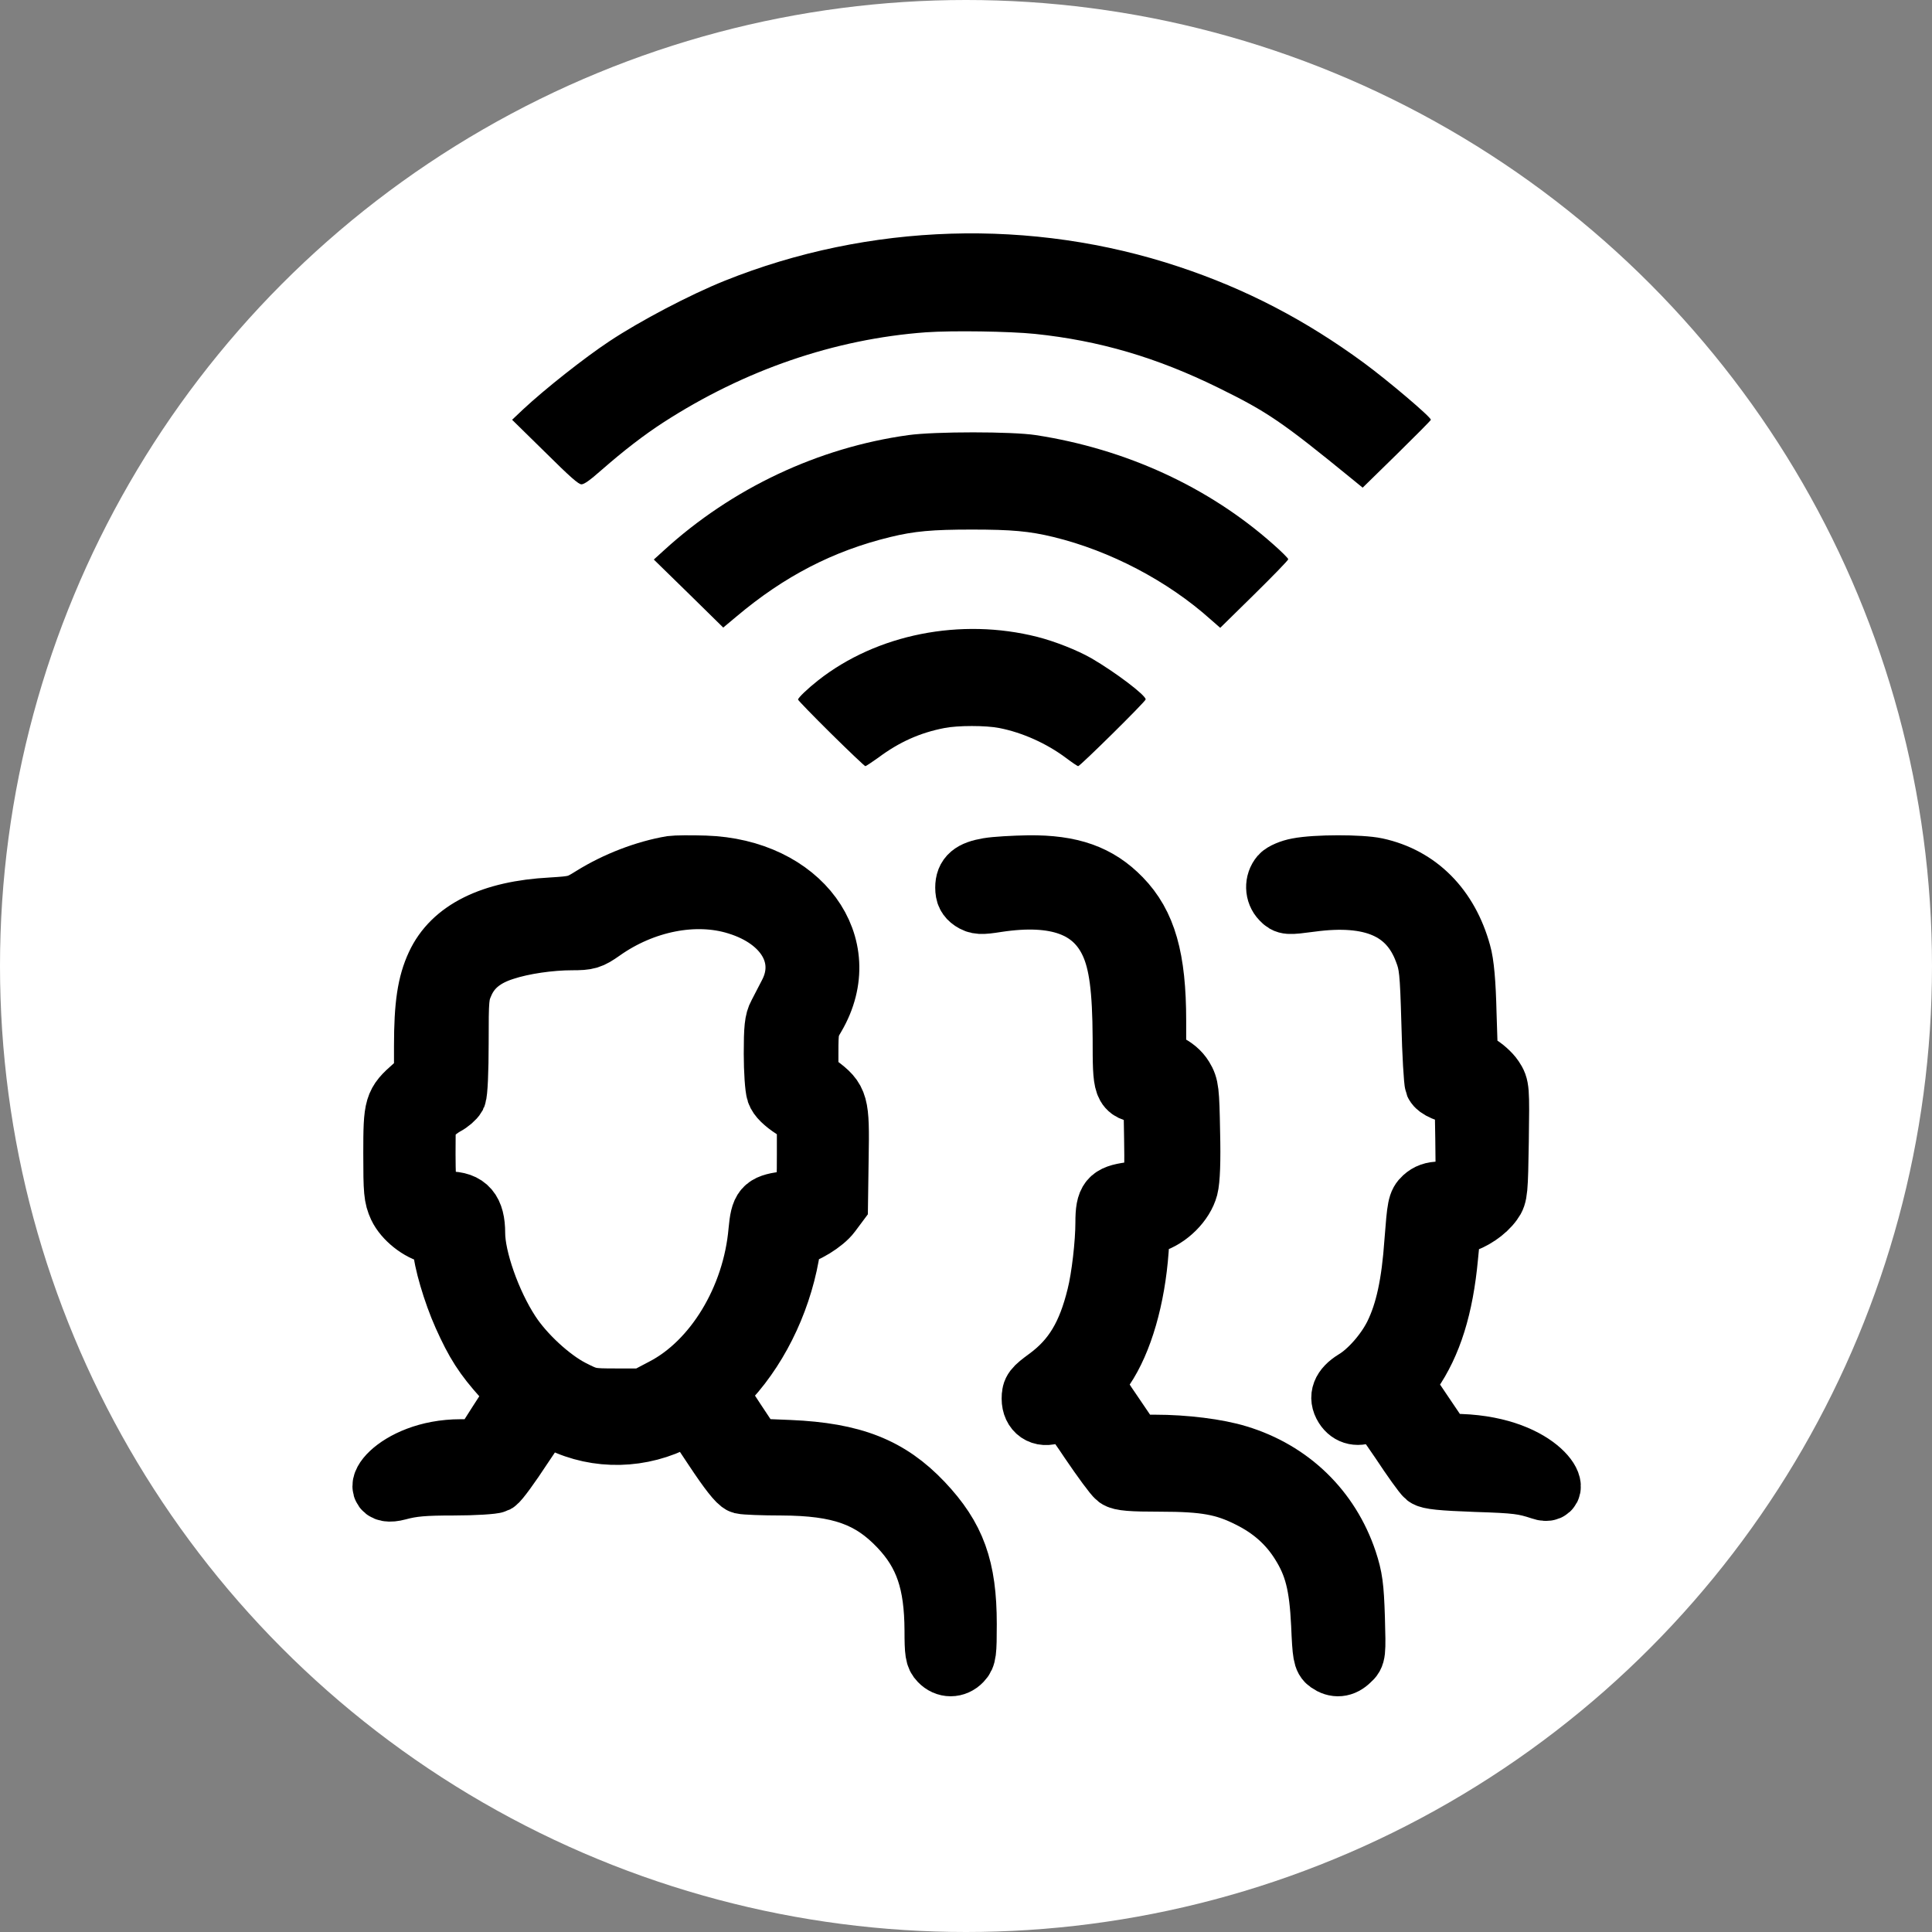 <?xml version="1.0" encoding="UTF-8"?>
<svg width="29px" height="29px" viewBox="0 0 29 29" version="1.1" xmlns="http://www.w3.org/2000/svg" xmlns:xlink="http://www.w3.org/1999/xlink">
    <rect x="0" y="0" width="29" height="29" fill="#808080" stroke="none"/>
    <!-- Generator: Sketch 52.6 (67491) - http://www.bohemiancoding.com/sketch -->
    <title>Group 18</title>
    <desc>Created with Sketch.</desc>
    <g id="Page-1" stroke="none" stroke-width="1" fill="none" fill-rule="evenodd">
        <g id="icons" transform="translate(-59, -1535)">
            <g id="Group-18" transform="translate(59, 1535)">
                <g id="Group-11-Copy-34" fill="#FFFFFF">
                    <circle id="Oval-Copy-11" cx="14.5" cy="14.5" r="14.5"></circle>
                </g>
                <g id="Mens-icon" transform="translate(5, 13)" fill="#000000" stroke="#000000" stroke-width="0.924">
                    <g id="Group" transform="translate(9.5, 6) scale(-1, 1) rotate(-180) translate(-9.5, -6) ">
                        <path d="M5.083,11.992 C4.689,11.925 4.253,11.758 3.895,11.535 C3.675,11.397 3.646,11.39 3.274,11.367 C2.376,11.319 1.795,11.029 1.557,10.515 C1.426,10.233 1.376,9.916 1.376,9.299 L1.376,8.83 L1.213,8.689 C0.925,8.436 0.915,8.402 0.915,7.684 C0.915,7.115 0.922,7.037 0.989,6.888 C1.074,6.709 1.298,6.531 1.497,6.486 C1.624,6.456 1.66,6.416 1.66,6.282 C1.66,6.099 1.809,5.593 1.961,5.255 C2.146,4.842 2.273,4.645 2.554,4.332 C2.671,4.198 2.759,4.079 2.752,4.064 C2.749,4.046 2.625,3.856 2.483,3.637 L2.227,3.235 L1.915,3.235 C0.915,3.235 0.443,2.498 0.971,2.64 C1.188,2.699 1.365,2.714 1.809,2.714 C2.121,2.714 2.405,2.733 2.44,2.751 C2.479,2.773 2.653,3.012 2.83,3.283 C3.008,3.551 3.164,3.774 3.178,3.77 C3.192,3.77 3.299,3.722 3.416,3.666 C3.969,3.395 4.629,3.41 5.186,3.707 C5.282,3.756 5.371,3.785 5.385,3.767 C5.399,3.752 5.555,3.517 5.732,3.25 C5.942,2.933 6.084,2.751 6.137,2.736 C6.183,2.725 6.449,2.714 6.733,2.714 C7.606,2.71 8.07,2.547 8.507,2.085 C8.89,1.68 9.035,1.248 9.039,0.53 C9.039,0.195 9.049,0.136 9.11,0.073 C9.202,-0.024 9.337,-0.024 9.429,0.073 C9.493,0.14 9.5,0.195 9.5,0.623 C9.5,1.464 9.333,1.922 8.844,2.439 C8.343,2.967 7.801,3.183 6.85,3.224 L6.311,3.246 L6.03,3.67 L5.75,4.098 L5.942,4.306 C6.417,4.827 6.751,5.556 6.857,6.297 C6.875,6.423 6.9,6.471 6.942,6.471 C7.066,6.471 7.364,6.654 7.464,6.791 L7.567,6.929 L7.577,7.632 C7.591,8.436 7.577,8.488 7.279,8.711 L7.123,8.826 L7.123,9.198 C7.123,9.544 7.13,9.582 7.23,9.749 C7.85,10.809 7.013,11.951 5.58,11.996 C5.367,12.003 5.143,12 5.083,11.992 Z M6.069,11.43 C6.804,11.204 7.137,10.631 6.85,10.08 C6.797,9.976 6.722,9.834 6.69,9.771 C6.637,9.675 6.626,9.559 6.626,9.183 C6.626,8.927 6.644,8.666 6.665,8.607 C6.687,8.536 6.775,8.451 6.914,8.361 L7.123,8.224 L7.123,7.669 C7.123,7.018 7.116,7.007 6.768,6.955 C6.467,6.91 6.428,6.862 6.396,6.52 C6.307,5.504 5.729,4.552 4.963,4.154 L4.665,3.997 L4.253,3.997 C3.852,3.997 3.834,4.001 3.572,4.135 C3.256,4.299 2.859,4.667 2.649,4.991 C2.355,5.441 2.121,6.111 2.121,6.49 C2.121,6.821 2.007,6.955 1.724,6.955 C1.596,6.955 1.429,7.044 1.397,7.122 C1.387,7.156 1.376,7.405 1.376,7.677 C1.376,8.164 1.376,8.168 1.475,8.265 C1.528,8.317 1.621,8.387 1.685,8.421 C1.748,8.454 1.816,8.514 1.837,8.551 C1.858,8.596 1.873,8.923 1.873,9.343 C1.873,10.024 1.876,10.073 1.958,10.255 C2.064,10.489 2.259,10.649 2.564,10.746 C2.845,10.839 3.256,10.898 3.586,10.898 C3.82,10.898 3.859,10.91 4.033,11.032 C4.657,11.475 5.438,11.628 6.069,11.43 Z" id="Shape" fill-rule="nonzero"></path>
                        <path d="M9.836,11.962 C9.589,11.92 9.5,11.844 9.5,11.677 C9.5,11.582 9.526,11.532 9.592,11.487 C9.674,11.434 9.722,11.43 9.961,11.468 C10.859,11.605 11.42,11.399 11.675,10.841 C11.807,10.552 11.859,10.153 11.863,9.416 C11.863,8.656 11.867,8.645 12.162,8.592 L12.324,8.561 L12.335,7.916 C12.347,7.152 12.343,7.148 11.963,7.095 C11.66,7.053 11.604,6.989 11.604,6.65 C11.604,6.339 11.545,5.822 11.475,5.545 C11.331,4.956 11.117,4.599 10.733,4.314 C10.519,4.158 10.497,4.128 10.497,4.006 C10.497,3.82 10.637,3.725 10.807,3.793 C10.87,3.82 10.947,3.85 10.977,3.858 C11.014,3.869 11.139,3.714 11.364,3.375 C11.549,3.102 11.73,2.855 11.771,2.825 C11.826,2.783 11.985,2.771 12.417,2.771 C13.089,2.771 13.38,2.718 13.757,2.528 C14.093,2.361 14.344,2.137 14.528,1.844 C14.739,1.51 14.813,1.214 14.842,0.617 C14.861,0.161 14.872,0.101 14.942,0.051 C15.049,-0.025 15.156,-0.017 15.256,0.082 C15.341,0.157 15.341,0.176 15.326,0.716 C15.311,1.187 15.293,1.316 15.211,1.567 C14.953,2.338 14.366,2.908 13.58,3.147 C13.273,3.242 12.782,3.303 12.335,3.303 L12.018,3.303 L11.719,3.744 C11.553,3.983 11.42,4.196 11.42,4.215 C11.42,4.234 11.486,4.348 11.568,4.466 C11.841,4.869 12.029,5.518 12.081,6.24 L12.103,6.586 L12.287,6.647 C12.535,6.723 12.764,6.954 12.823,7.178 C12.852,7.289 12.863,7.577 12.852,8.014 C12.841,8.626 12.834,8.691 12.756,8.82 C12.701,8.911 12.616,8.979 12.509,9.029 L12.343,9.097 L12.343,9.678 C12.343,10.613 12.195,11.126 11.822,11.51 C11.479,11.863 11.076,12.007 10.438,12 C10.216,11.996 9.947,11.981 9.836,11.962 Z" id="Path"></path>
                        <path d="M14.482,11.96 C14.375,11.941 14.261,11.891 14.228,11.853 C14.143,11.754 14.146,11.599 14.239,11.504 C14.313,11.428 14.327,11.428 14.67,11.473 C15.593,11.599 16.15,11.359 16.386,10.728 C16.464,10.527 16.475,10.421 16.497,9.649 C16.508,9.178 16.534,8.764 16.548,8.729 C16.578,8.665 16.729,8.6 16.903,8.577 L16.995,8.566 L17.006,7.909 L17.013,7.255 L16.895,7.179 C16.825,7.133 16.707,7.103 16.618,7.103 C16.508,7.103 16.438,7.076 16.375,7.019 C16.29,6.94 16.283,6.89 16.242,6.362 C16.198,5.727 16.106,5.302 15.94,4.964 C15.807,4.694 15.552,4.405 15.335,4.276 C15.15,4.162 15.098,4.029 15.187,3.888 C15.264,3.766 15.394,3.74 15.534,3.816 C15.596,3.85 15.667,3.865 15.685,3.854 C15.703,3.842 15.858,3.622 16.032,3.367 C16.202,3.109 16.371,2.873 16.408,2.843 C16.456,2.805 16.637,2.786 17.157,2.767 C17.766,2.748 17.877,2.733 18.142,2.645 C18.482,2.528 18.146,3.269 16.921,3.314 L16.663,3.322 L16.36,3.77 L16.058,4.219 L16.183,4.401 C16.482,4.831 16.655,5.382 16.725,6.138 L16.77,6.598 L16.921,6.639 C17.102,6.689 17.294,6.818 17.397,6.962 C17.471,7.061 17.474,7.13 17.486,7.874 C17.497,8.665 17.497,8.684 17.412,8.813 C17.364,8.885 17.257,8.98 17.176,9.022 L17.024,9.098 L17.002,9.782 C16.991,10.253 16.965,10.538 16.921,10.69 C16.733,11.374 16.283,11.827 15.656,11.963 C15.423,12.013 14.752,12.013 14.482,11.96 Z" id="Path"></path>
                    </g>
                </g>
                <g id="152-1528392_png-file-svg-bluetooth-icon-svg-transparent-png" transform="translate(14, 7.5) rotate(-90) translate(-14, -7.5) translate(10, 0)" fill="#000000">
                    <g id="Group" transform="translate(4, 8.068) scale(-1, 1) rotate(-180) translate(-4, -8.068) translate(0, 1.145)">
                        <path d="M4.715,13.311 C4.335,12.928 4.23,12.807 4.23,12.763 C4.23,12.722 4.292,12.635 4.443,12.464 C4.741,12.123 4.971,11.824 5.159,11.534 C5.946,10.317 6.411,8.965 6.512,7.594 C6.54,7.195 6.527,6.337 6.488,5.955 C6.387,4.988 6.135,4.129 5.679,3.202 C5.315,2.462 5.17,2.25 4.309,1.195 L4.18,1.037 L4.682,0.524 C4.958,0.243 5.19,0.013 5.199,0.013 C5.241,0.013 5.784,0.653 6.052,1.017 C6.698,1.897 7.161,2.787 7.496,3.795 C8.23,6 8.156,8.446 7.285,10.615 C7.077,11.133 6.683,11.884 6.378,12.343 C6.13,12.718 5.661,13.311 5.357,13.637 L5.199,13.804 L4.715,13.311 Z" id="Path"></path>
                        <path d="M2.591,11.155 L2.08,10.635 L2.247,10.435 C2.852,9.717 3.231,8.983 3.439,8.127 C3.527,7.768 3.551,7.496 3.551,6.903 C3.551,6.308 3.527,6.038 3.439,5.677 C3.233,4.829 2.779,3.962 2.201,3.318 L2.076,3.175 L2.578,2.664 C2.854,2.384 3.09,2.154 3.106,2.154 C3.119,2.154 3.222,2.256 3.334,2.384 C4.191,3.351 4.761,4.591 4.969,5.944 C5.024,6.303 5.024,7.456 4.969,7.855 C4.782,9.208 4.171,10.504 3.239,11.525 L3.101,11.677 L2.591,11.155 Z" id="Path"></path>
                        <path d="M0.489,9.017 C0.221,8.745 0,8.513 0,8.502 C0,8.491 0.059,8.404 0.129,8.305 C0.362,7.993 0.502,7.679 0.572,7.315 C0.612,7.115 0.612,6.691 0.572,6.491 C0.504,6.143 0.34,5.779 0.121,5.487 C0.055,5.4 0,5.318 0,5.307 C0,5.278 0.971,4.294 1.002,4.294 C1.065,4.294 1.409,4.747 1.62,5.11 C1.74,5.32 1.872,5.654 1.94,5.92 C2.231,7.07 1.981,8.33 1.287,9.211 C1.164,9.367 1.026,9.512 0.999,9.512 C0.988,9.512 0.758,9.289 0.489,9.017 Z" id="Path"></path>
                    </g>
                </g>
            </g>
        </g>
    </g>
</svg>